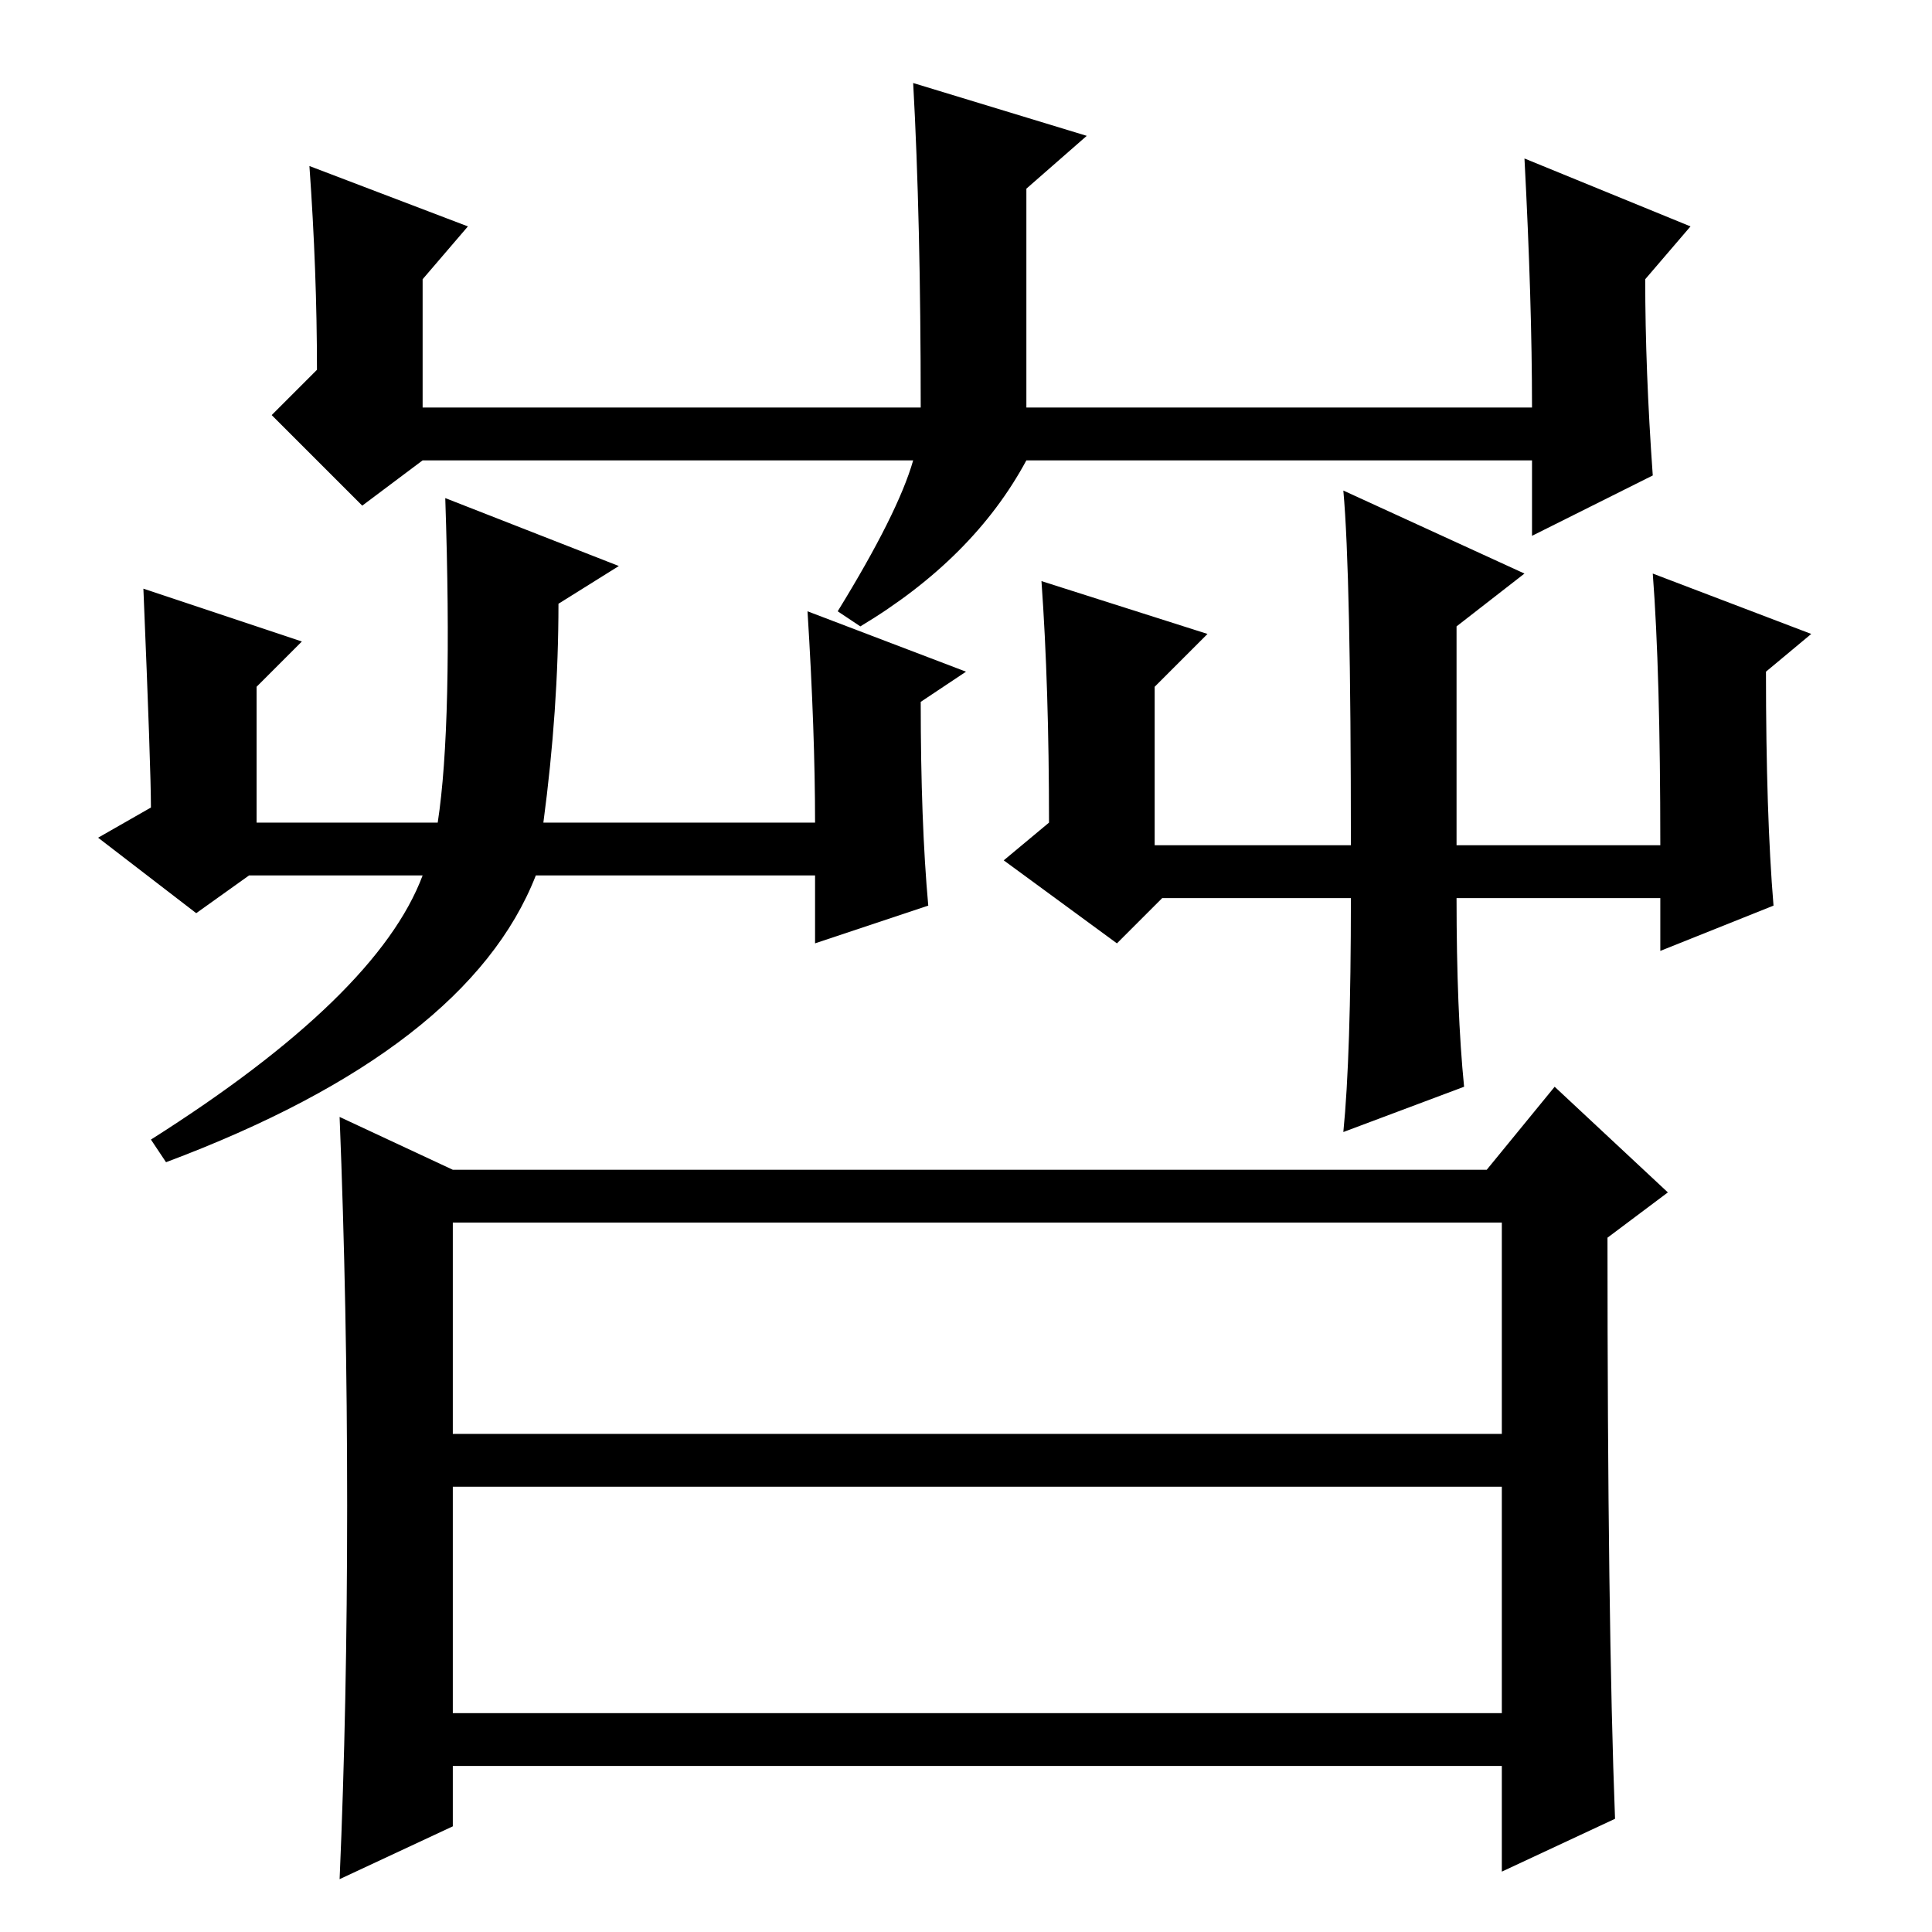 <?xml version="1.0" standalone="no"?>
<!DOCTYPE svg PUBLIC "-//W3C//DTD SVG 1.1//EN" "http://www.w3.org/Graphics/SVG/1.1/DTD/svg11.dtd" >
<svg xmlns="http://www.w3.org/2000/svg" xmlns:xlink="http://www.w3.org/1999/xlink" version="1.1" viewBox="0 -36 256 256">
  <g transform="matrix(1 0 0 -1 0 220)">
   <path fill="currentColor"
d="M41 234l21 -8l-6 -7v-17h66q0 25 -1 43l23 -7l-8 -7v-29h67q0 14 -1 33l22 -9l-6 -7q0 -12 1 -26l-16 -8v10h-67q-7 -13 -22 -22l-3 2q8 13 10 20h-65l-8 -6l-12 12l6 6q0 13 -1 27zM19 178l21 -7l-6 -6v-18h24q2 13 1 43l23 -9l-8 -5q0 -14 -2 -29h36q0 12 -1 28l21 -8
l-6 -4q0 -16 1 -27l-15 -5v9h-37q-9 -23 -49 -38l-2 3q30 19 36 35h-23l-7 -5l-13 10l7 4q0 5 -1 29zM138 179l22 -7l-7 -7v-21h26q0 36 -1 47l24 -11l-9 -7v-29h27q0 23 -1 36l21 -8l-6 -5q0 -19 1 -31l-15 -6v7h-27q0 -15 1 -25l-16 -6q1 10 1 31h-25l-6 -6l-15 11l6 5
q0 18 -1 32zM60 66h139v28h-139v-28zM60 29h139v30h-139v-30zM60 101h137l9 11l15 -14l-8 -6q0 -51 1 -77l-15 -7v14h-139v-8l-15 -7q1 23 1 49.5t-1 51.5z" />
  </g>

</svg>
